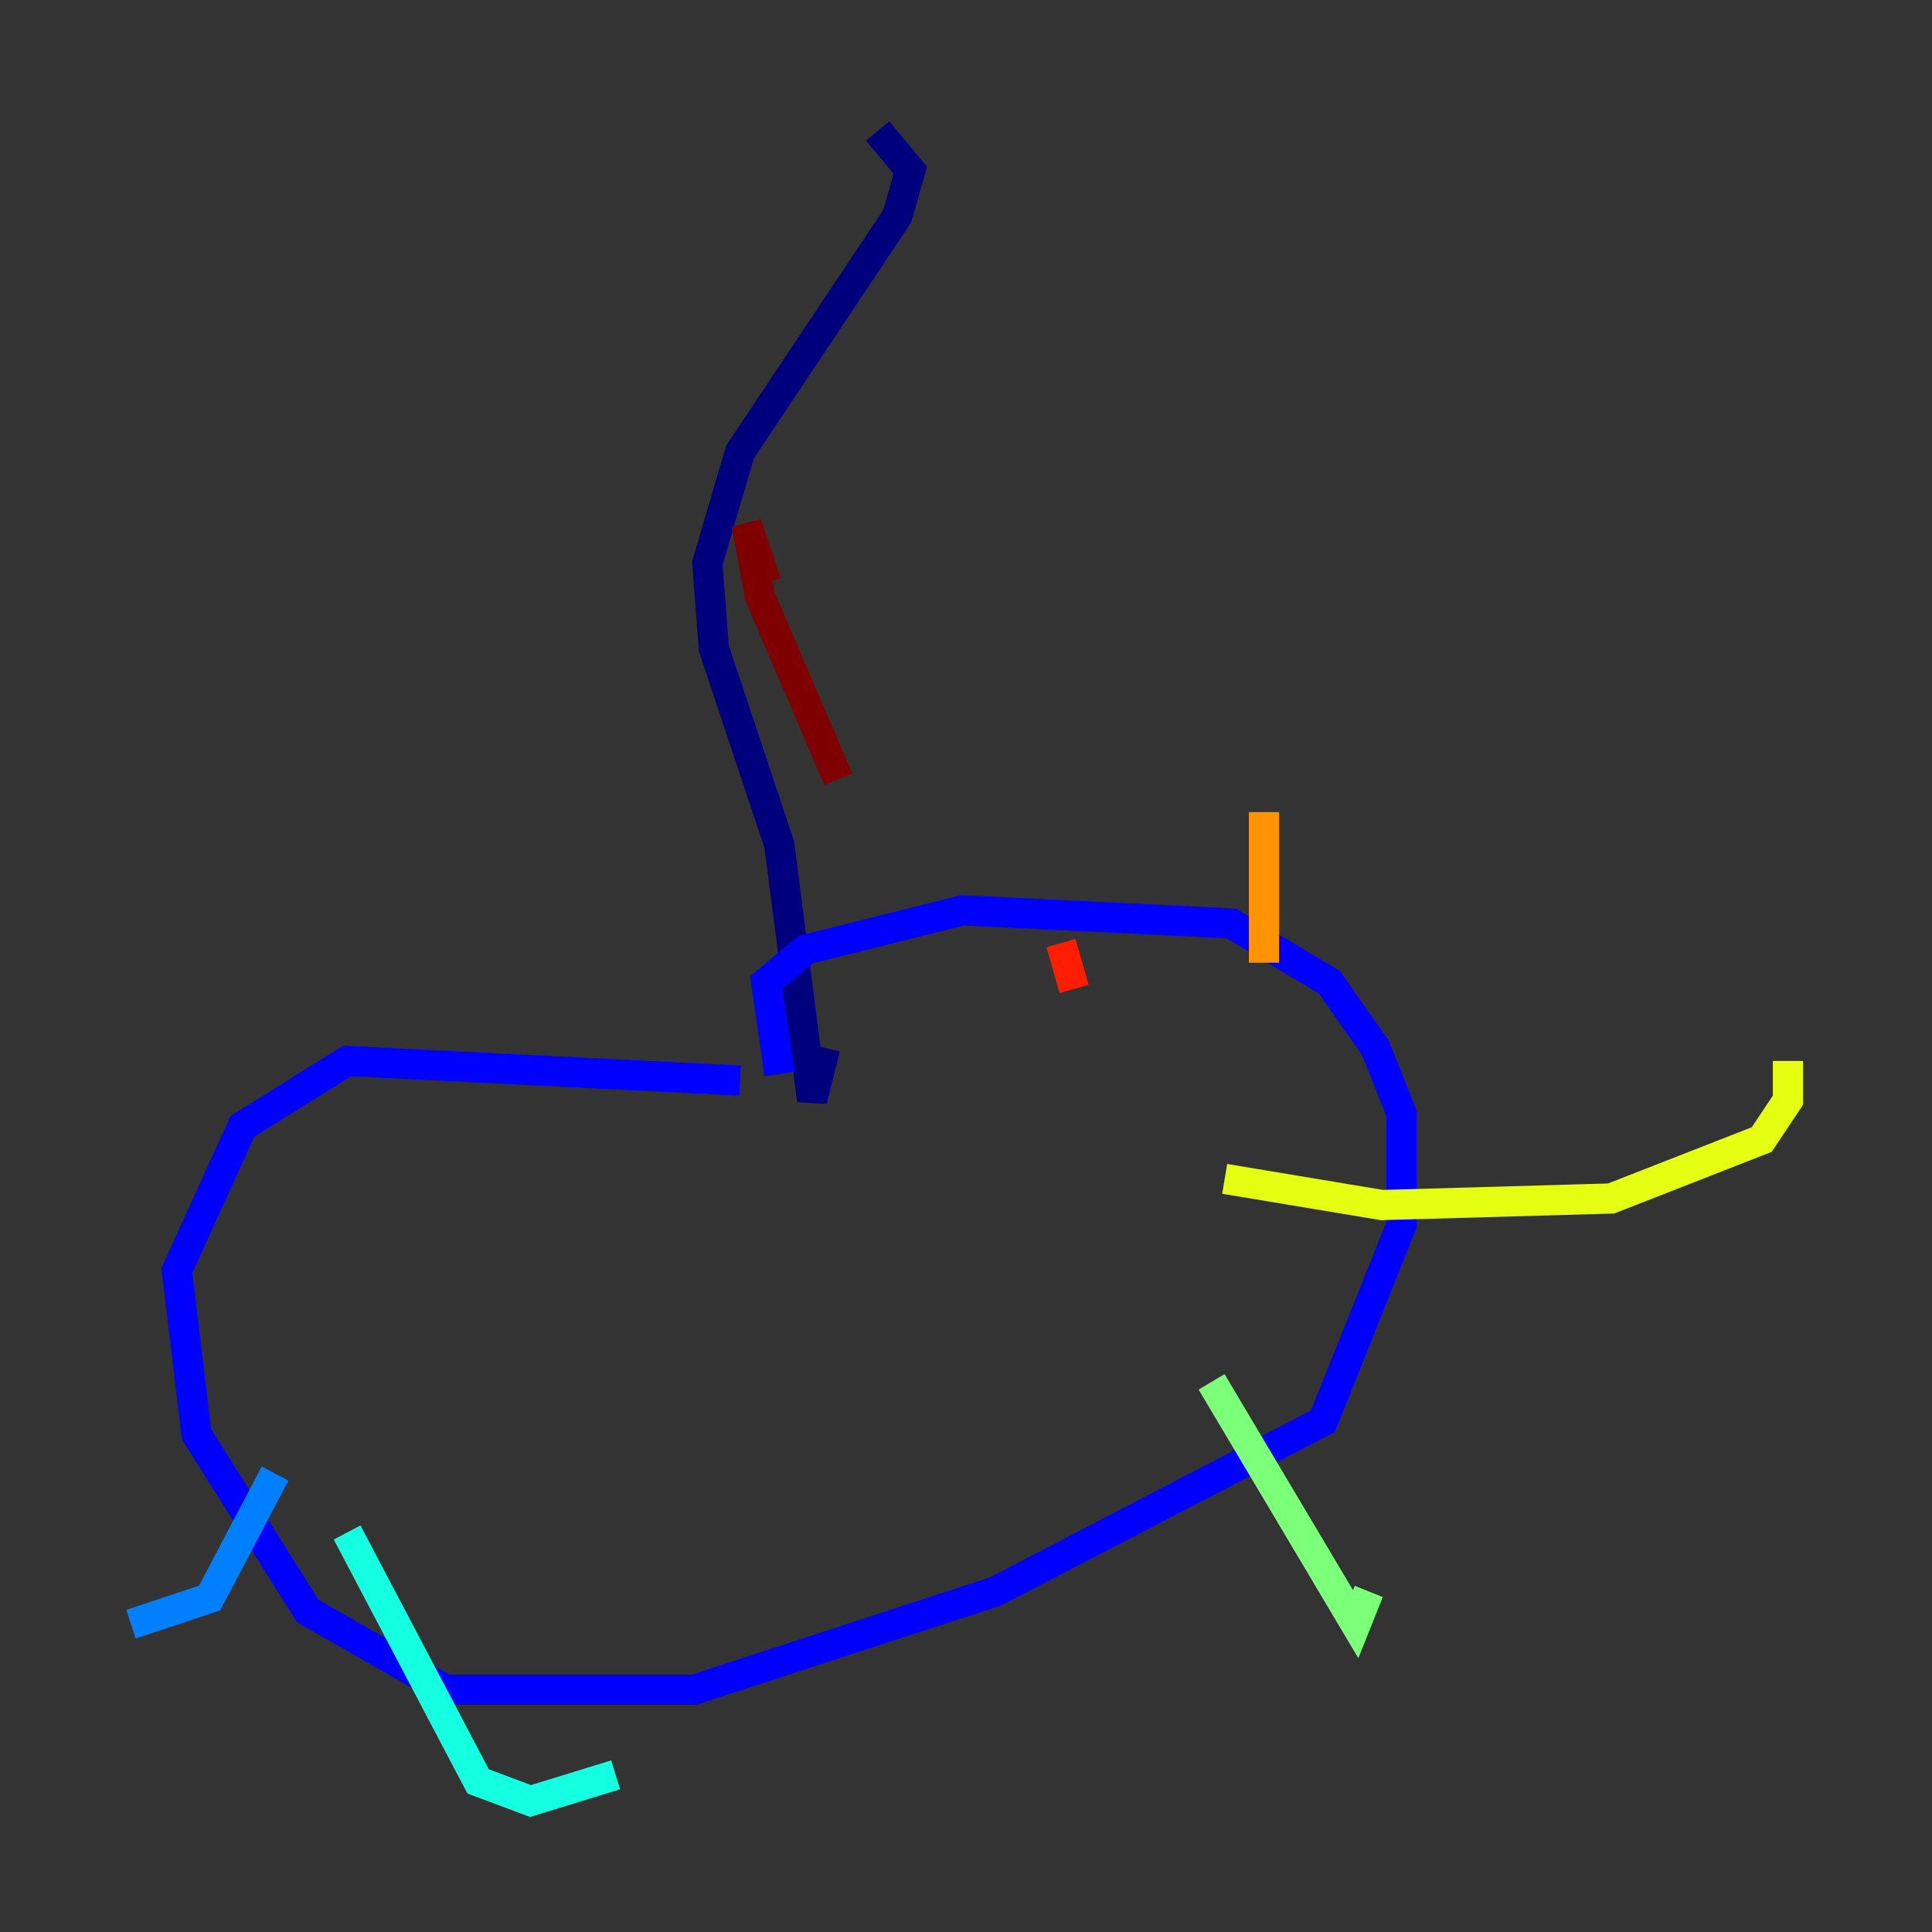 <?xml version="1.0" encoding="utf-8" ?>
<svg baseProfile="tiny" height="128" version="1.2" viewBox="0,0,128,128" width="128" xmlns="http://www.w3.org/2000/svg" xmlns:ev="http://www.w3.org/2001/xml-events" xmlns:xlink="http://www.w3.org/1999/xlink"><rect x="0" y="0" width="128" height="128" fill="#333333" stroke="none"/><defs /><polyline fill="none" points="58.142,8.678 60.312,11.281 59.444,14.319 49.031,29.939 46.861,37.315 47.295,42.956 51.634,55.973 53.803,72.895 54.671,69.424" stroke="#00007f" stroke-width="2" /><polyline fill="none" points="49.031,71.593 22.997,70.291 16.054,74.63 11.715,84.176 13.017,95.024 20.393,106.739 29.505,111.946 45.993,111.946 65.953,105.437 87.647,94.156 92.854,81.139 92.854,73.763 91.119,69.424 88.081,65.085 81.573,61.18 63.783,60.312 53.37,62.915 50.766,65.085 51.634,71.159" stroke="#0000ff" stroke-width="2" /><polyline fill="none" points="18.224,97.627 13.885,105.871 8.678,107.607" stroke="#0080ff" stroke-width="2" /><polyline fill="none" points="22.997,101.532 31.675,118.02 35.146,119.322 40.786,117.586" stroke="#15ffe1" stroke-width="2" /><polyline fill="none" points="80.271,91.552 89.817,107.607 90.685,105.437" stroke="#7cff79" stroke-width="2" /><polyline fill="none" points="81.139,78.102 91.552,79.837 106.739,79.403 116.719,75.498 118.454,72.895 118.454,70.291" stroke="#e4ff12" stroke-width="2" /><polyline fill="none" points="83.742,63.783 83.742,53.803" stroke="#ff9400" stroke-width="2" /><polyline fill="none" points="71.159,65.519 70.291,62.481" stroke="#ff1d00" stroke-width="2" /><polyline fill="none" points="50.766,38.617 49.464,34.712 50.332,39.485 55.539,51.634" stroke="#7f0000" stroke-width="2" /></svg>